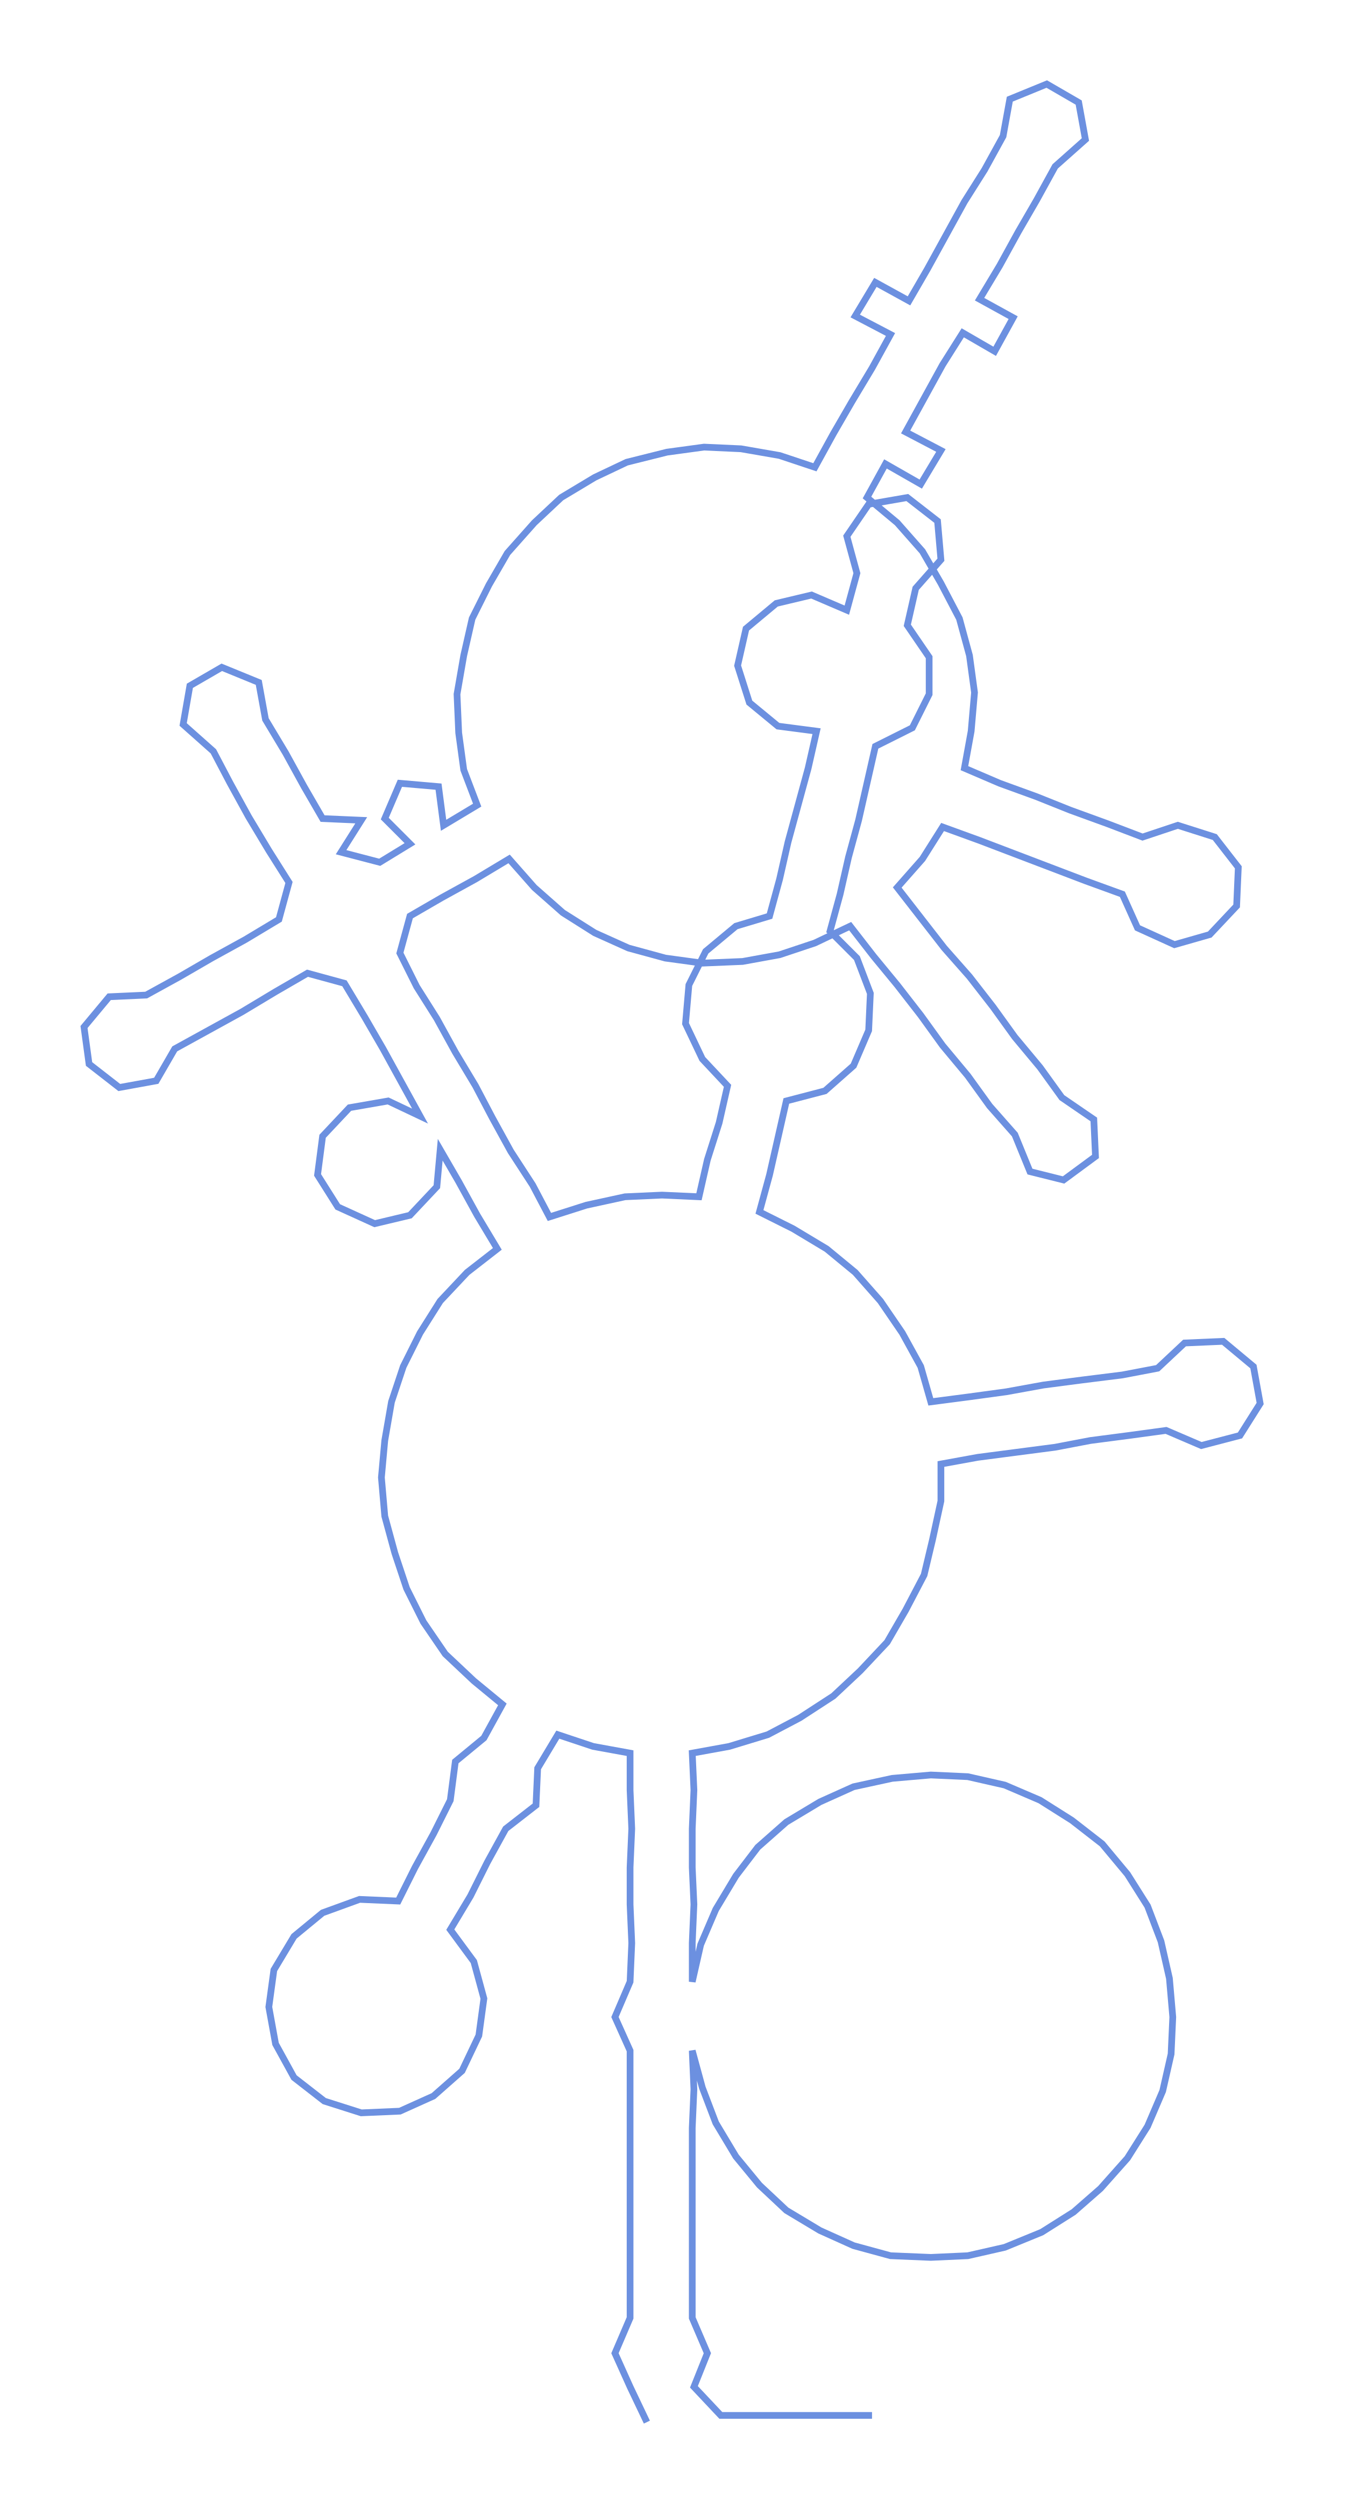 <ns0:svg xmlns:ns0="http://www.w3.org/2000/svg" width="161.477px" height="300px" viewBox="0 0 800.5 1487.21"><ns0:path style="stroke:#6c90e0;stroke-width:4px;fill:none;" d="M385 1441 L385 1441 L375 1420 L366 1400 L375 1379 L375 1356 L375 1334 L375 1311 L375 1288 L375 1266 L375 1243 L375 1220 L366 1200 L375 1179 L376 1156 L375 1133 L375 1111 L376 1088 L375 1065 L375 1043 L353 1039 L332 1032 L320 1052 L319 1074 L301 1088 L290 1108 L280 1128 L268 1148 L282 1167 L288 1189 L285 1211 L275 1232 L258 1247 L238 1256 L215 1257 L193 1250 L175 1236 L164 1216 L160 1194 L163 1172 L175 1152 L192 1138 L214 1130 L237 1131 L247 1111 L258 1091 L268 1071 L271 1048 L288 1034 L299 1014 L282 1000 L265 984 L252 965 L242 945 L235 924 L229 902 L227 879 L229 857 L233 834 L240 813 L250 793 L262 774 L278 757 L296 743 L284 723 L273 703 L262 684 L260 706 L244 723 L223 728 L201 718 L189 699 L192 676 L208 659 L231 655 L250 664 L239 644 L228 624 L217 605 L205 585 L183 579 L164 590 L144 602 L124 613 L104 624 L93 643 L71 647 L53 633 L50 611 L65 593 L87 592 L107 581 L126 570 L146 559 L166 547 L172 525 L160 506 L148 486 L137 466 L127 447 L109 431 L113 408 L132 397 L154 406 L158 428 L170 448 L181 468 L192 487 L215 488 L203 507 L226 513 L244 502 L229 487 L238 466 L261 468 L264 491 L284 479 L276 458 L273 436 L272 413 L276 390 L281 368 L291 348 L302 329 L318 311 L334 296 L354 284 L373 275 L397 269 L419 266 L441 267 L464 271 L485 278 L496 258 L507 239 L519 219 L530 199 L509 188 L521 168 L541 179 L552 160 L563 140 L574 120 L586 101 L597 81 L601 59 L623 50 L642 61 L646 83 L628 99 L617 119 L606 138 L595 158 L583 178 L603 189 L592 209 L573 198 L561 217 L550 237 L539 257 L560 268 L548 288 L527 276 L516 296 L534 311 L549 328 L560 347 L571 368 L577 390 L580 412 L578 435 L574 457 L595 466 L617 474 L637 482 L659 490 L680 498 L701 491 L723 498 L737 516 L736 539 L720 556 L699 562 L677 552 L668 532 L646 524 L625 516 L604 508 L583 500 L561 492 L549 511 L534 528 L548 546 L562 564 L577 581 L591 599 L604 617 L619 635 L632 653 L651 666 L652 688 L633 702 L613 697 L604 675 L589 658 L576 640 L561 622 L548 604 L534 586 L520 569 L506 551 L485 561 L464 568 L442 572 L418 573 L396 570 L374 564 L354 555 L335 543 L318 528 L303 511 L283 523 L263 534 L244 545 L238 567 L248 587 L260 606 L271 626 L283 646 L293 665 L304 685 L317 705 L327 724 L349 717 L372 712 L394 711 L416 712 L421 690 L428 668 L433 646 L418 630 L408 609 L410 586 L420 566 L438 551 L458 545 L464 523 L469 501 L475 479 L481 457 L486 435 L463 432 L446 418 L439 396 L444 374 L462 359 L483 354 L504 363 L510 341 L504 319 L517 300 L540 296 L558 310 L560 333 L545 350 L540 372 L553 391 L553 413 L543 433 L521 444 L516 466 L511 488 L505 510 L500 532 L494 554 L510 570 L518 591 L517 613 L508 634 L491 649 L468 655 L463 677 L458 699 L452 721 L472 731 L492 743 L509 757 L524 774 L537 793 L548 813 L554 834 L577 831 L599 828 L621 824 L644 821 L668 818 L689 814 L705 799 L728 798 L746 813 L750 835 L738 854 L715 860 L694 851 L672 854 L649 857 L628 861 L605 864 L582 867 L560 871 L560 893 L555 916 L550 937 L539 958 L528 977 L512 994 L496 1009 L476 1022 L457 1032 L434 1039 L412 1043 L413 1065 L412 1088 L412 1111 L413 1133 L412 1156 L412 1179 L417 1157 L426 1136 L438 1116 L451 1099 L468 1084 L488 1072 L508 1063 L531 1058 L554 1056 L576 1057 L598 1062 L619 1071 L638 1083 L656 1097 L671 1115 L683 1134 L691 1155 L696 1177 L698 1200 L697 1222 L692 1244 L683 1265 L671 1284 L655 1302 L639 1316 L620 1328 L598 1337 L576 1342 L554 1343 L530 1342 L508 1336 L488 1327 L468 1315 L452 1300 L438 1283 L426 1263 L418 1242 L412 1220 L413 1243 L412 1266 L412 1288 L412 1311 L412 1334 L412 1356 L412 1379 L421 1400 L413 1420 L429 1437 L451 1437 L474 1437 L497 1437 L519 1437" /></ns0:svg>